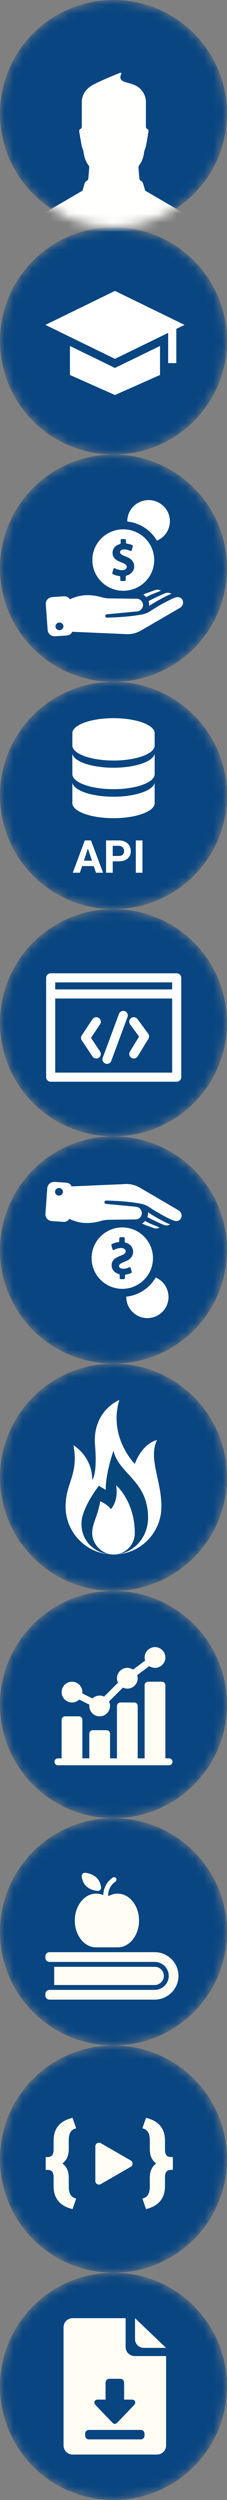 <svg width="25" height="275" viewBox="0 0 25 275" fill="none" xmlns="http://www.w3.org/2000/svg">
<rect x="0" y="0" width="25" height="275" fill="#808080" stroke="none"/>
<mask id="mask0" mask-type="alpha" maskUnits="userSpaceOnUse" x="0" y="200" width="25" height="25">
<circle cx="12.5" cy="212.5" r="12.5" fill="#084581"/>
</mask>
<g mask="url(#mask0)">
<circle cx="12.5" cy="212.5" r="12.5" fill="#084581"/>
<path d="M18.047 217.36C18.049 217.092 17.947 216.838 17.757 216.645C17.568 216.454 17.314 216.348 17.046 216.348H5.969V218.352H17.026C17.584 218.352 18.041 217.907 18.047 217.36Z" fill="#FFFDF4"/>
<path d="M5.447 219.96H17.019C18.462 219.96 19.65 218.8 19.655 217.358C19.659 215.916 18.486 214.74 17.046 214.74H5.447C5.2 214.74 5 214.94 5 215.186V215.365C5 215.612 5.2 215.812 5.447 215.812H17.046C17.538 215.812 17.977 216.044 18.258 216.405C18.465 216.67 18.587 217.004 18.583 217.365C18.579 217.713 18.458 218.033 18.258 218.289C17.972 218.654 17.523 218.888 17.026 218.888H5.447C5.2 218.888 5 219.088 5 219.335V219.513C5 219.76 5.2 219.96 5.447 219.96Z" fill="#FFFDF4"/>
<path d="M10.383 214.203C10.453 214.211 13.094 214.211 13.164 214.203C14.369 214.069 15.312 212.802 15.312 211.258C15.312 209.625 14.256 208.3 12.953 208.3C12.674 208.3 12.406 208.361 12.158 208.472C12.078 208.507 11.993 208.533 11.908 208.545C11.906 208.482 11.908 208.416 11.915 208.341C11.956 207.81 12.253 207.283 12.698 206.988C12.817 206.908 12.869 206.751 12.794 206.622C12.725 206.502 12.549 206.445 12.428 206.525C11.779 206.956 11.388 207.7 11.377 208.466C11.132 208.359 10.869 208.3 10.596 208.3C9.293 208.3 8.237 209.625 8.237 211.258C8.235 212.802 9.179 214.069 10.383 214.203Z" fill="#FFFDF4"/>
<path d="M10.732 208C10.959 208.025 11.153 207.834 11.127 207.607C11.068 207.074 10.76 206.197 9.406 206.004C9.177 205.971 8.977 206.163 9 206.393C9.055 206.94 9.357 207.844 10.732 208Z" fill="#FFFDF4"/>
</g>
<mask id="mask1" mask-type="alpha" maskUnits="userSpaceOnUse" x="0" y="175" width="25" height="25">
<circle cx="12.5" cy="187.5" r="12.5" fill="#084581"/>
</mask>
<g mask="url(#mask1)">
<circle cx="12.5" cy="187.5" r="12.5" fill="#084581"/>
<g clip-path="url(#clip0)">
<path d="M7.93 187.274C8.237 187.274 8.515 187.151 8.721 186.953L9.848 187.516C9.842 187.562 9.834 187.607 9.834 187.655C9.834 188.285 10.347 188.797 10.977 188.797C11.607 188.797 12.119 188.285 12.119 187.655C12.119 187.479 12.076 187.314 12.005 187.165L13.534 185.636C13.683 185.707 13.848 185.75 14.023 185.75C14.653 185.75 15.166 185.238 15.166 184.608C15.166 184.489 15.143 184.377 15.109 184.269L16.438 183.273C16.619 183.394 16.836 183.465 17.07 183.465C17.7 183.465 18.213 182.953 18.213 182.323C18.213 181.693 17.7 181.18 17.07 181.18C16.44 181.18 15.928 181.693 15.928 182.323C15.928 182.441 15.951 182.553 15.985 182.661L14.656 183.657C14.475 183.536 14.257 183.465 14.023 183.465C13.393 183.465 12.881 183.978 12.881 184.608C12.881 184.784 12.924 184.948 12.995 185.097L11.466 186.627C11.317 186.555 11.152 186.512 10.977 186.512C10.669 186.512 10.391 186.635 10.186 186.833L9.058 186.27C9.064 186.224 9.072 186.179 9.072 186.131C9.072 185.501 8.56 184.989 7.93 184.989C7.3 184.989 6.787 185.501 6.787 186.131C6.787 186.761 7.3 187.274 7.93 187.274Z" fill="#FFFDF4"/>
<path d="M18.619 193.418H18.213V185.37C18.213 185.159 18.043 184.989 17.832 184.989H16.309C16.098 184.989 15.928 185.159 15.928 185.37V193.418H15.166V187.655C15.166 187.444 14.996 187.274 14.785 187.274H13.262C13.051 187.274 12.881 187.444 12.881 187.655V193.418H12.119V190.702C12.119 190.491 11.949 190.321 11.738 190.321H10.215C10.004 190.321 9.834 190.491 9.834 190.702V193.418H9.072V189.178C9.072 188.968 8.902 188.797 8.691 188.797H7.168C6.957 188.797 6.787 188.968 6.787 189.178V193.418H6.381C6.17 193.418 6 193.589 6 193.799C6 194.01 6.17 194.18 6.381 194.18H18.619C18.83 194.18 19 194.01 19 193.799C19 193.589 18.83 193.418 18.619 193.418Z" fill="#FFFDF4"/>
</g>
</g>
<mask id="mask2" mask-type="alpha" maskUnits="userSpaceOnUse" x="0" y="150" width="25" height="25">
<circle cx="12.5" cy="162.5" r="12.5" fill="#084581"/>
</mask>
<g mask="url(#mask2)">
<circle cx="12.5" cy="162.5" r="12.5" fill="#084581"/>
<g clip-path="url(#clip1)">
<path d="M7.224 165.724C7.224 168.638 9.586 171 12.5 171C15.414 171 17.776 168.638 17.776 165.724C17.776 162.793 16.31 160.448 17.294 158.397C17.294 158.397 15.724 158.69 14.845 161.034C14.845 161.034 11.914 158.103 13.138 154C13.138 154 10.155 155.172 10.467 158.983C10.735 162.25 10.155 162.793 10.155 162.793C10.155 160.155 8.093 158.983 8.093 158.983C8.69 162.207 7.224 163.086 7.224 165.724Z" fill="white"/>
<path d="M16.308 166.974C16.308 169.168 14.614 171.042 12.42 170.999C10.355 170.959 8.819 169.388 8.983 167.336C9.056 166.42 9.752 164.936 10.888 163.434L11.645 163.892C11.621 162.036 12.5 159.569 12.5 159.569C13.078 162.168 16.308 162.842 16.308 166.974Z" fill="#07467B"/>
<path d="M11.034 165.138C10.741 166.897 10.155 167.537 10.155 168.655C10.155 169.828 11.205 171 12.5 171C13.804 171 14.848 169.934 14.845 168.63C14.835 165.127 12.793 163.379 12.793 163.379C13.086 165.138 12.207 166.017 12.207 166.017C11.841 165.468 11.034 165.138 11.034 165.138Z" fill="white"/>
</g>
</g>
<mask id="mask3" mask-type="alpha" maskUnits="userSpaceOnUse" x="0" y="125" width="25" height="25">
<circle cx="12.5" cy="137.5" r="12.5" fill="#084581"/>
</mask>
<g mask="url(#mask3)">
<circle cx="12.5" cy="137.5" r="12.5" fill="#084581"/>
<g clip-path="url(#clip2)">
<path d="M19.444 134.316C19.158 134.338 18.565 134.015 18.401 133.934C17.82 133.642 17.019 133.186 16.491 132.823C16.454 132.798 16.404 132.764 16.367 132.742C16.131 132.59 15.88 132.487 15.6 132.428C14.067 132.102 11.832 132.065 11.832 132.065L11.701 132.059C11.602 132.053 11.515 132.121 11.503 132.217C11.487 132.323 11.565 132.419 11.673 132.428L14.998 132.745C15.364 132.785 15.656 133.127 15.616 133.512C15.576 133.897 15.222 134.179 14.855 134.139L11.9 134.176C11.698 134.179 11.375 134.229 11.183 134.285C9.277 134.84 8.203 134.319 7.631 134.077C7.504 134.288 7.262 134.424 6.992 134.406L5.716 134.322C5.291 134.294 4.971 133.94 5.002 133.53L5.207 130.699C5.235 130.289 5.604 129.982 6.027 130.01L7.302 130.094C7.573 130.112 7.79 130.277 7.886 130.504L13.486 130.261C14.11 130.196 14.694 130.271 15.243 130.559L15.405 130.643L19.636 133.121C19.844 133.242 19.993 133.453 19.999 133.689C20.012 133.971 19.847 134.288 19.444 134.316ZM6.495 130.681C6.256 130.681 6.061 130.867 6.061 131.1C6.061 131.332 6.256 131.519 6.495 131.519C6.734 131.519 6.93 131.332 6.93 131.1C6.93 130.867 6.734 130.681 6.495 130.681Z" fill="white"/>
<path d="M16.429 133.434C16.861 133.735 17.745 134.216 18.245 134.468C18.397 134.542 18.556 134.62 18.727 134.679C18.509 134.825 18.276 134.831 18.034 134.738C17.559 134.549 16.684 134.126 16.237 133.884C16.234 133.878 16.231 133.872 16.231 133.866C16.262 133.772 16.287 133.676 16.296 133.577C16.305 133.496 16.302 133.419 16.299 133.341C16.339 133.372 16.383 133.403 16.429 133.434Z" fill="white"/>
<path d="M17.572 135.02C17.354 135.16 17.125 135.166 16.889 135.073C16.594 134.958 15.939 134.744 15.647 134.589C15.771 134.511 15.883 134.415 15.979 134.303C15.998 134.316 16.016 134.331 16.038 134.344L16.252 134.462C16.563 134.632 17.23 134.868 17.572 135.02Z" fill="white"/>
<path d="M17.146 140.528C17.975 140.882 18.559 141.708 18.559 142.667C18.559 143.952 17.516 144.992 16.234 144.992C14.952 144.992 13.909 143.949 13.909 142.667C13.909 142.655 13.912 142.642 13.912 142.63C15.293 142.484 16.479 141.674 17.146 140.528Z" fill="white"/>
<path d="M13.468 135.017C15.334 135.017 16.845 136.529 16.845 138.395C16.845 140.261 15.334 141.772 13.468 141.772C11.602 141.772 10.09 140.261 10.09 138.395C10.09 136.529 11.602 135.017 13.468 135.017ZM12.288 137.06C12.319 137.172 12.35 137.284 12.384 137.392C12.425 137.519 12.459 137.535 12.577 137.476C12.779 137.37 12.99 137.315 13.213 137.287C13.356 137.268 13.499 137.284 13.629 137.343C13.878 137.451 13.918 137.74 13.707 137.911C13.635 137.97 13.555 138.013 13.471 138.05C13.254 138.147 13.027 138.218 12.819 138.342C12.487 138.541 12.273 138.817 12.297 139.221C12.325 139.68 12.586 139.966 13.005 140.118C13.179 140.18 13.179 140.18 13.182 140.36C13.182 140.422 13.182 140.484 13.182 140.543C13.185 140.68 13.21 140.705 13.344 140.708C13.387 140.708 13.427 140.708 13.471 140.708C13.76 140.708 13.76 140.708 13.763 140.419C13.763 140.214 13.763 140.214 13.968 140.18C14.123 140.155 14.275 140.109 14.418 140.046C14.498 140.012 14.526 139.956 14.505 139.873C14.467 139.748 14.433 139.621 14.393 139.497C14.356 139.379 14.318 139.363 14.204 139.416C13.977 139.525 13.738 139.571 13.489 139.559C13.424 139.556 13.359 139.547 13.3 139.519C13.083 139.426 13.049 139.187 13.232 139.038C13.325 138.963 13.431 138.91 13.542 138.864C13.735 138.783 13.927 138.708 14.107 138.609C14.688 138.289 14.843 137.56 14.433 137.066C14.284 136.886 14.095 136.765 13.871 136.706C13.775 136.678 13.729 136.629 13.735 136.526C13.738 136.427 13.735 136.327 13.735 136.228C13.735 136.138 13.688 136.091 13.601 136.088C13.493 136.085 13.387 136.085 13.278 136.088C13.185 136.091 13.139 136.144 13.139 136.234C13.139 136.306 13.139 136.38 13.136 136.452C13.133 136.613 13.129 136.619 12.974 136.644C12.775 136.675 12.583 136.722 12.4 136.809C12.26 136.874 12.248 136.911 12.288 137.06Z" fill="white"/>
</g>
</g>
<mask id="mask4" mask-type="alpha" maskUnits="userSpaceOnUse" x="0" y="100" width="25" height="25">
<circle cx="12.5" cy="112.5" r="12.5" fill="#084581"/>
</mask>
<g mask="url(#mask4)">
<circle cx="12.5" cy="112.5" r="12.5" fill="#084581"/>
<path d="M13.574 111.697L11.784 116.525" stroke="white" stroke-linecap="round"/>
<path d="M10.602 112.391L9.421 114.163L10.602 115.935" stroke="white" stroke-linecap="round" stroke-linejoin="round"/>
<path d="M14.737 112.391L15.918 114.002L14.737 115.935" stroke="white" stroke-linecap="round" stroke-linejoin="round"/>
<path d="M5.583 118.489V109.335H19.461V118.489H5.583Z" stroke="white" stroke-linecap="round" stroke-linejoin="round"/>
<path d="M5.582 109.335L5.582 107.563L19.461 107.563L19.461 109.335" stroke="white" stroke-linejoin="round"/>
</g>
<mask id="mask5" mask-type="alpha" maskUnits="userSpaceOnUse" x="0" y="75" width="25" height="25">
<circle cx="12.5" cy="87.5" r="12.5" fill="#084581"/>
</mask>
<g mask="url(#mask5)">
<circle cx="12.5" cy="87.5" r="12.5" fill="#084581"/>
<path d="M12.502 79C10 79 7.971 79.739 7.971 80.652V82.008C7.971 82.92 10 83.659 12.502 83.659C15.004 83.659 17.032 82.92 17.032 82.008V80.652C17.032 79.739 15.004 79 12.502 79Z" fill="white"/>
<path d="M12.501 84.45C10.112 84.45 8.143 83.775 7.97 82.92C7.962 82.96 7.97 85.158 7.97 85.158C7.97 86.071 9.999 86.81 12.501 86.81C15.003 86.81 17.032 86.071 17.032 85.158C17.032 85.158 17.037 82.96 17.029 82.92C16.856 83.775 14.89 84.45 12.501 84.45Z" fill="white"/>
<path d="M17.027 86.109C16.855 86.964 14.89 87.639 12.501 87.639C10.112 87.639 8.142 86.964 7.97 86.109L7.97 88.348C7.97 89.261 9.999 90 12.501 90C15.003 90 17.032 89.26 17.032 88.348L17.027 86.109Z" fill="white"/>
<path d="M10.324 95.268H9.04L8.796 96H8.017L9.34 92.445H10.019L11.35 96H10.571L10.324 95.268ZM9.238 94.674H10.127L9.68 93.344L9.238 94.674ZM12.414 94.748V96H11.682V92.445H13.068C13.335 92.445 13.57 92.494 13.771 92.592C13.975 92.689 14.131 92.829 14.24 93.009C14.349 93.188 14.404 93.393 14.404 93.622C14.404 93.97 14.284 94.245 14.045 94.447C13.807 94.647 13.478 94.748 13.056 94.748H12.414ZM12.414 94.154H13.068C13.262 94.154 13.409 94.109 13.51 94.018C13.613 93.926 13.664 93.796 13.664 93.627C13.664 93.453 13.613 93.312 13.51 93.205C13.408 93.097 13.266 93.042 13.085 93.039H12.414V94.154ZM15.688 96H14.956V92.445H15.688V96Z" fill="white"/>
</g>
<mask id="mask6" mask-type="alpha" maskUnits="userSpaceOnUse" x="0" y="25" width="25" height="25">
<circle cx="12.5" cy="37.5" r="12.5" fill="#084581"/>
</mask>
<g mask="url(#mask6)">
<circle cx="12.5" cy="37.5" r="12.5" fill="#084581"/>
<path d="M12.662 40.475L7.703 38.056V41.249L12.662 43.452L17.621 41.249V38.056L12.662 40.475Z" fill="white"/>
<path d="M20.324 35.738L12.662 32L5 35.738L12.662 39.475L18.52 36.617V39.944H19.419V36.179L20.324 35.738Z" fill="white"/>
</g>
<mask id="mask7" mask-type="alpha" maskUnits="userSpaceOnUse" x="0" y="0" width="25" height="25">
<circle cx="12.5" cy="12.5" r="12.5" fill="#084581"/>
</mask>
<g mask="url(#mask7)">
<circle cx="12.5" cy="12.5" r="12.5" fill="#084581"/>
<path d="M19.913 23.265L15.988 20.971L15.806 20.345C15.752 20.135 15.666 19.925 15.49 19.87C15.434 19.853 15.363 19.739 15.353 19.66L15.249 18.443C15.243 18.339 15.281 18.245 15.33 18.18C15.631 17.781 15.795 17.32 15.864 16.793C15.899 16.528 16.024 16.283 16.088 16.022L16.34 14.566C16.366 14.375 16.361 14.228 16.168 14.154C16.114 14.133 16.068 14.036 16.068 13.889L16.071 11.143C16.029 10.478 15.711 9.964 15.259 9.607C14.397 8.923 12.852 9.24 13.356 8.125C13.386 8.06 13.376 7.946 13.169 8.03C12.396 8.344 10.336 9.175 9.818 9.607C9.355 9.992 9.048 10.478 9.007 11.143L9.009 13.889C9.009 14.01 8.963 14.133 8.91 14.154C8.716 14.228 8.711 14.375 8.738 14.566L8.989 16.022C9.053 16.283 9.178 16.528 9.213 16.793C9.282 17.32 9.446 17.781 9.747 18.18C9.797 18.245 9.835 18.339 9.829 18.443L9.724 19.66C9.715 19.739 9.644 19.853 9.588 19.87C9.411 19.925 9.325 20.135 9.271 20.345L9.09 20.971L5.165 23.265C5.063 23.324 5 23.44 5 23.567V25.173C5 25.362 5.138 25.515 5.309 25.515H19.768C19.939 25.515 20.077 25.362 20.077 25.173V23.567C20.077 23.44 20.014 23.324 19.913 23.265Z" fill="#FFFFFD"/>
</g>
<mask id="mask8" mask-type="alpha" maskUnits="userSpaceOnUse" x="0" y="50" width="25" height="25">
<circle cx="12.5" cy="62.5" r="12.5" fill="#084581"/>
</mask>
<g mask="url(#mask8)">
<circle cx="12.5" cy="62.5" r="12.5" fill="#084581"/>
<g clip-path="url(#clip3)">
<path d="M19.601 65.684C19.313 65.662 18.716 65.985 18.55 66.066C17.965 66.358 17.157 66.814 16.625 67.177C16.588 67.202 16.538 67.237 16.5 67.258C16.262 67.41 16.009 67.513 15.727 67.572C14.181 67.898 11.928 67.935 11.928 67.935L11.796 67.941C11.696 67.947 11.608 67.879 11.596 67.783C11.58 67.677 11.659 67.581 11.768 67.572L15.12 67.255C15.489 67.215 15.783 66.873 15.743 66.488C15.702 66.103 15.345 65.821 14.976 65.861L11.996 65.824C11.793 65.821 11.468 65.771 11.274 65.715C9.352 65.16 8.269 65.681 7.693 65.923C7.565 65.712 7.321 65.576 7.049 65.594L5.762 65.678C5.334 65.706 5.011 66.06 5.043 66.47L5.249 69.301C5.277 69.711 5.65 70.018 6.075 69.99L7.362 69.906C7.634 69.888 7.853 69.723 7.95 69.496L13.596 69.739C14.225 69.804 14.813 69.729 15.367 69.441L15.53 69.357L19.795 66.879C20.005 66.758 20.155 66.547 20.162 66.311C20.174 66.029 20.008 65.712 19.601 65.684ZM6.548 69.32C6.307 69.32 6.11 69.133 6.11 68.9C6.11 68.668 6.307 68.481 6.548 68.481C6.789 68.481 6.986 68.668 6.986 68.9C6.986 69.133 6.789 69.32 6.548 69.32Z" fill="white"/>
<path d="M16.562 66.566C16.997 66.265 17.889 65.784 18.393 65.532C18.547 65.458 18.706 65.38 18.878 65.321C18.659 65.175 18.424 65.169 18.18 65.262C17.702 65.451 16.819 65.874 16.368 66.116C16.365 66.122 16.362 66.128 16.362 66.134C16.393 66.228 16.419 66.324 16.428 66.423C16.437 66.504 16.434 66.581 16.431 66.659C16.472 66.628 16.515 66.597 16.562 66.566Z" fill="white"/>
<path d="M17.714 64.98C17.495 64.84 17.264 64.834 17.026 64.927C16.728 65.042 16.068 65.256 15.774 65.411C15.899 65.489 16.012 65.585 16.109 65.697C16.127 65.684 16.146 65.669 16.168 65.656L16.384 65.538C16.697 65.368 17.37 65.132 17.714 64.98Z" fill="white"/>
<path d="M17.285 59.472C18.121 59.118 18.709 58.293 18.709 57.333C18.709 56.048 17.658 55.008 16.365 55.008C15.073 55.008 14.021 56.051 14.021 57.333C14.021 57.346 14.024 57.358 14.024 57.371C15.417 57.517 16.613 58.327 17.285 59.472Z" fill="white"/>
<path d="M13.577 64.983C15.458 64.983 16.982 63.471 16.982 61.605C16.982 59.739 15.458 58.227 13.577 58.227C11.696 58.227 10.172 59.739 10.172 61.605C10.172 63.471 11.696 64.983 13.577 64.983ZM12.388 62.94C12.419 62.828 12.45 62.717 12.485 62.608C12.525 62.48 12.56 62.465 12.679 62.524C12.882 62.63 13.095 62.685 13.32 62.713C13.464 62.732 13.608 62.717 13.74 62.657C13.99 62.549 14.031 62.26 13.818 62.089C13.746 62.03 13.665 61.987 13.58 61.95C13.361 61.853 13.133 61.782 12.923 61.658C12.588 61.459 12.372 61.183 12.397 60.779C12.425 60.32 12.688 60.034 13.111 59.882C13.286 59.82 13.286 59.82 13.289 59.64C13.289 59.578 13.289 59.516 13.289 59.457C13.292 59.32 13.317 59.295 13.452 59.292C13.496 59.292 13.536 59.292 13.58 59.292C13.871 59.292 13.871 59.292 13.874 59.581C13.874 59.786 13.874 59.786 14.081 59.82C14.237 59.845 14.391 59.892 14.535 59.954C14.616 59.988 14.644 60.044 14.622 60.127C14.585 60.252 14.55 60.379 14.51 60.503C14.472 60.621 14.434 60.636 14.319 60.584C14.09 60.475 13.849 60.428 13.599 60.441C13.533 60.444 13.467 60.453 13.408 60.481C13.189 60.574 13.155 60.813 13.339 60.962C13.433 61.037 13.539 61.09 13.652 61.136C13.846 61.217 14.04 61.291 14.222 61.391C14.807 61.711 14.963 62.44 14.55 62.934C14.4 63.114 14.209 63.235 13.984 63.294C13.887 63.322 13.84 63.371 13.846 63.474C13.849 63.573 13.846 63.673 13.846 63.772C13.846 63.862 13.799 63.908 13.711 63.912C13.602 63.915 13.496 63.915 13.386 63.912C13.292 63.908 13.245 63.856 13.245 63.766C13.245 63.694 13.245 63.62 13.242 63.548C13.239 63.387 13.236 63.381 13.079 63.356C12.879 63.325 12.685 63.278 12.5 63.191C12.36 63.126 12.347 63.089 12.388 62.94Z" fill="white"/>
</g>
</g>
<mask id="mask9" mask-type="alpha" maskUnits="userSpaceOnUse" x="0" y="225" width="25" height="25">
<circle cx="12.5" cy="237.5" r="12.5" fill="#084581"/>
</mask>
<g mask="url(#mask9)">
<circle cx="12.5" cy="237.5" r="12.5" fill="#084581"/>
<path d="M7.861 242.758C6.689 242.429 6.104 241.672 6.104 240.487V239.516C6.104 238.829 5.814 238.485 5.234 238.485V237.475C5.801 237.475 6.09 237.151 6.104 236.503V235.468C6.104 234.866 6.25 234.379 6.543 234.008C6.836 233.637 7.275 233.368 7.861 233.202L8.135 233.988C7.887 234.079 7.7 234.239 7.573 234.467C7.446 234.691 7.38 235.004 7.373 235.404V236.43C7.373 237.165 7.082 237.681 6.499 237.978C7.082 238.277 7.373 238.796 7.373 239.535V240.57C7.389 241.332 7.643 241.798 8.135 241.967L7.861 242.758ZM15.938 241.967C16.432 241.791 16.686 241.319 16.699 240.551V239.516C16.699 238.78 16.997 238.269 17.593 237.982C16.997 237.696 16.699 237.177 16.699 236.425V235.404C16.686 234.646 16.432 234.174 15.938 233.988L16.211 233.202C16.794 233.365 17.231 233.632 17.524 234.003C17.817 234.371 17.965 234.854 17.969 235.453V236.503C17.982 237.151 18.271 237.475 18.838 237.475V238.485C18.259 238.485 17.969 238.826 17.969 239.506V240.565C17.943 241.705 17.357 242.436 16.211 242.758L15.938 241.967Z" fill="#FFFDF4"/>
<path d="M7.861 242.758L7.807 242.95L7.989 243.001L8.05 242.823L7.861 242.758ZM5.234 238.485H5.034V238.685H5.234V238.485ZM5.234 237.475V237.275H5.034V237.475H5.234ZM6.104 236.503L6.304 236.507V236.503H6.104ZM7.861 233.202L8.05 233.136L7.988 232.958L7.807 233.01L7.861 233.202ZM8.135 233.988L8.204 234.176L8.388 234.108L8.324 233.923L8.135 233.988ZM7.573 234.467L7.747 234.565L7.748 234.564L7.573 234.467ZM7.373 235.404L7.173 235.401V235.404H7.373ZM6.499 237.978L6.408 237.799L6.06 237.977L6.408 238.155L6.499 237.978ZM7.373 240.57H7.173L7.173 240.575L7.373 240.57ZM8.135 241.967L8.324 242.032L8.389 241.843L8.2 241.778L8.135 241.967ZM7.915 242.565C7.359 242.409 6.961 242.157 6.701 241.821C6.441 241.485 6.304 241.046 6.304 240.487H5.904C5.904 241.113 6.059 241.645 6.385 242.066C6.71 242.487 7.191 242.778 7.807 242.95L7.915 242.565ZM6.304 240.487V239.516H5.904V240.487H6.304ZM6.304 239.516C6.304 239.149 6.227 238.837 6.039 238.614C5.846 238.385 5.565 238.285 5.234 238.285V238.685C5.484 238.685 5.637 238.758 5.733 238.872C5.835 238.993 5.904 239.196 5.904 239.516H6.304ZM5.434 238.485V237.475H5.034V238.485H5.434ZM5.234 237.675C5.556 237.675 5.832 237.581 6.026 237.365C6.215 237.154 6.296 236.856 6.303 236.507L5.904 236.499C5.898 236.798 5.828 236.986 5.727 237.098C5.631 237.206 5.479 237.275 5.234 237.275V237.675ZM6.304 236.503V235.468H5.904V236.503H6.304ZM6.304 235.468C6.304 234.898 6.442 234.459 6.7 234.132L6.386 233.884C6.058 234.299 5.904 234.833 5.904 235.468H6.304ZM6.7 234.132C6.96 233.802 7.359 233.552 7.916 233.395L7.807 233.01C7.192 233.184 6.712 233.471 6.386 233.884L6.7 234.132ZM7.672 233.268L7.946 234.054L8.324 233.923L8.05 233.136L7.672 233.268ZM8.066 233.801C7.774 233.908 7.549 234.099 7.399 234.369L7.748 234.564C7.851 234.379 8.001 234.251 8.204 234.176L8.066 233.801ZM7.399 234.368C7.249 234.634 7.18 234.984 7.173 235.401L7.573 235.408C7.579 235.024 7.643 234.749 7.747 234.565L7.399 234.368ZM7.173 235.404V236.43H7.573V235.404H7.173ZM7.173 236.43C7.173 236.771 7.105 237.049 6.98 237.27C6.856 237.49 6.668 237.667 6.408 237.799L6.59 238.156C6.912 237.992 7.162 237.763 7.329 237.467C7.495 237.172 7.573 236.824 7.573 236.43H7.173ZM6.408 238.155C6.668 238.289 6.856 238.467 6.98 238.689C7.105 238.913 7.173 239.192 7.173 239.535H7.573C7.573 239.14 7.495 238.79 7.329 238.494C7.162 238.196 6.913 237.965 6.59 237.8L6.408 238.155ZM7.173 239.535V240.57H7.573V239.535H7.173ZM7.173 240.575C7.182 240.974 7.253 241.316 7.4 241.586C7.55 241.862 7.776 242.055 8.07 242.156L8.2 241.778C8.002 241.71 7.855 241.585 7.751 241.395C7.645 241.2 7.581 240.928 7.573 240.566L7.173 240.575ZM7.946 241.901L7.672 242.692L8.05 242.823L8.324 242.032L7.946 241.901ZM15.938 241.967L15.87 241.778L15.684 241.845L15.748 242.032L15.938 241.967ZM16.699 240.551L16.899 240.554V240.551H16.699ZM17.593 237.982L17.679 238.163L18.054 237.982L17.679 237.802L17.593 237.982ZM16.699 235.404H16.899L16.899 235.401L16.699 235.404ZM15.938 233.988L15.749 233.923L15.684 234.107L15.867 234.176L15.938 233.988ZM16.211 233.202L16.265 233.01L16.084 232.959L16.022 233.136L16.211 233.202ZM17.524 234.003L17.367 234.127L17.368 234.128L17.524 234.003ZM17.969 235.453H18.169L18.169 235.452L17.969 235.453ZM17.969 236.503H17.769L17.769 236.507L17.969 236.503ZM18.838 237.475H19.038V237.275H18.838V237.475ZM18.838 238.485V238.685H19.038V238.485H18.838ZM17.969 240.565L18.169 240.57V240.565H17.969ZM16.211 242.758L16.022 242.823L16.084 243.001L16.265 242.95L16.211 242.758ZM16.005 242.155C16.614 241.939 16.886 241.36 16.899 240.554L16.499 240.547C16.487 241.278 16.251 241.643 15.87 241.778L16.005 242.155ZM16.899 240.551V239.516H16.499V240.551H16.899ZM16.899 239.516C16.899 239.175 16.968 238.9 17.095 238.681C17.222 238.464 17.413 238.291 17.679 238.163L17.506 237.802C17.177 237.961 16.921 238.186 16.75 238.48C16.579 238.773 16.499 239.121 16.499 239.516H16.899ZM17.679 237.802C17.414 237.675 17.223 237.5 17.096 237.279C16.968 237.056 16.899 236.775 16.899 236.425H16.499C16.499 236.827 16.579 237.181 16.749 237.478C16.92 237.776 17.176 238.004 17.506 238.163L17.679 237.802ZM16.899 236.425V235.404H16.499V236.425H16.899ZM16.899 235.401C16.886 234.603 16.613 234.028 16.008 233.801L15.867 234.176C16.252 234.32 16.487 234.689 16.499 235.408L16.899 235.401ZM16.126 234.054L16.4 233.268L16.022 233.136L15.749 233.923L16.126 234.054ZM16.157 233.395C16.71 233.549 17.107 233.797 17.367 234.127L17.681 233.879C17.356 233.466 16.877 233.18 16.265 233.01L16.157 233.395ZM17.368 234.128C17.626 234.452 17.766 234.888 17.769 235.454L18.169 235.452C18.165 234.821 18.009 234.29 17.681 233.878L17.368 234.128ZM17.769 235.453V236.503H18.169V235.453H17.769ZM17.769 236.507C17.776 236.856 17.858 237.154 18.047 237.365C18.24 237.581 18.516 237.675 18.838 237.675V237.275C18.593 237.275 18.441 237.206 18.345 237.098C18.244 236.986 18.175 236.798 18.169 236.499L17.769 236.507ZM18.638 237.475V238.485H19.038V237.475H18.638ZM18.838 238.285C18.508 238.285 18.227 238.384 18.034 238.611C17.846 238.832 17.769 239.142 17.769 239.506H18.169C18.169 239.189 18.237 238.989 18.338 238.87C18.434 238.757 18.588 238.685 18.838 238.685V238.285ZM17.769 239.506V240.565H18.169V239.506H17.769ZM17.769 240.561C17.757 241.096 17.614 241.519 17.354 241.843C17.093 242.168 16.701 242.412 16.157 242.565L16.265 242.95C16.867 242.781 17.34 242.499 17.666 242.093C17.992 241.687 18.155 241.174 18.169 240.57L17.769 240.561ZM16.4 242.692L16.127 241.901L15.748 242.032L16.022 242.823L16.4 242.692Z" fill="#FFFDF4"/>
<path d="M14.35 237.74C14.55 237.856 14.55 238.144 14.35 238.26L11.05 240.165C10.85 240.281 10.6 240.136 10.6 239.905L10.6 236.095C10.6 235.864 10.85 235.719 11.05 235.835L14.35 237.74Z" fill="#FFFDF4" stroke="#FFFDF4" stroke-width="0.2"/>
</g>
<mask id="mask10" mask-type="alpha" maskUnits="userSpaceOnUse" x="0" y="250" width="25" height="25">
<circle cx="12.5" cy="262.5" r="12.5" fill="#084581"/>
</mask>
<g mask="url(#mask10)">
<circle cx="12.5" cy="262.5" r="12.5" fill="#084581"/>
<path d="M7 256C7 255.448 7.448 255 8 255H13.835V258.167C13.835 258.719 14.283 259.167 14.835 259.167H18.292V269C18.292 269.552 17.845 270 17.292 270H8C7.448 270 7 269.552 7 269V256Z" fill="#FFFDF4"/>
<path d="M15.85 258.265C15.304 258.265 14.871 257.841 14.871 257.308L14.871 255L18.288 258.265L15.85 258.265Z" fill="#FFFDF4"/>
<g clip-path="url(#clip4)">
<path d="M12.329 266.443C12.572 266.69 12.71 266.7 12.963 266.443L14.819 264.503C14.993 264.203 14.851 263.958 14.502 263.958H13.668V262.083C13.668 261.853 13.485 261.667 13.259 261.667H12.033C11.808 261.667 11.625 261.853 11.625 262.083V263.958H10.79C10.441 263.958 10.299 264.203 10.473 264.503L12.329 266.443ZM15.506 267.292H9.786C9.56 267.292 9.377 267.478 9.377 267.708V267.917C9.377 268.147 9.56 268.333 9.786 268.333H15.506C15.732 268.333 15.915 268.147 15.915 267.917V267.708C15.915 267.478 15.732 267.292 15.506 267.292Z" fill="#084581"/>
</g>
</g>
<defs>
<clipPath id="clip0">
<rect width="13" height="13" fill="white" transform="translate(6 181.18)"/>
</clipPath>
<clipPath id="clip1">
<rect width="17" height="17" fill="white" transform="translate(4 154)"/>
</clipPath>
<clipPath id="clip2">
<rect width="15" height="15" fill="white" transform="matrix(1 0 0 -1 5 145)"/>
</clipPath>
<clipPath id="clip3">
<rect width="15.122" height="15" fill="white" transform="translate(5.041 55)"/>
</clipPath>
<clipPath id="clip4">
<rect width="6.538" height="6.667" fill="white" transform="translate(9.377 261.667)"/>
</clipPath>
</defs>
</svg>
